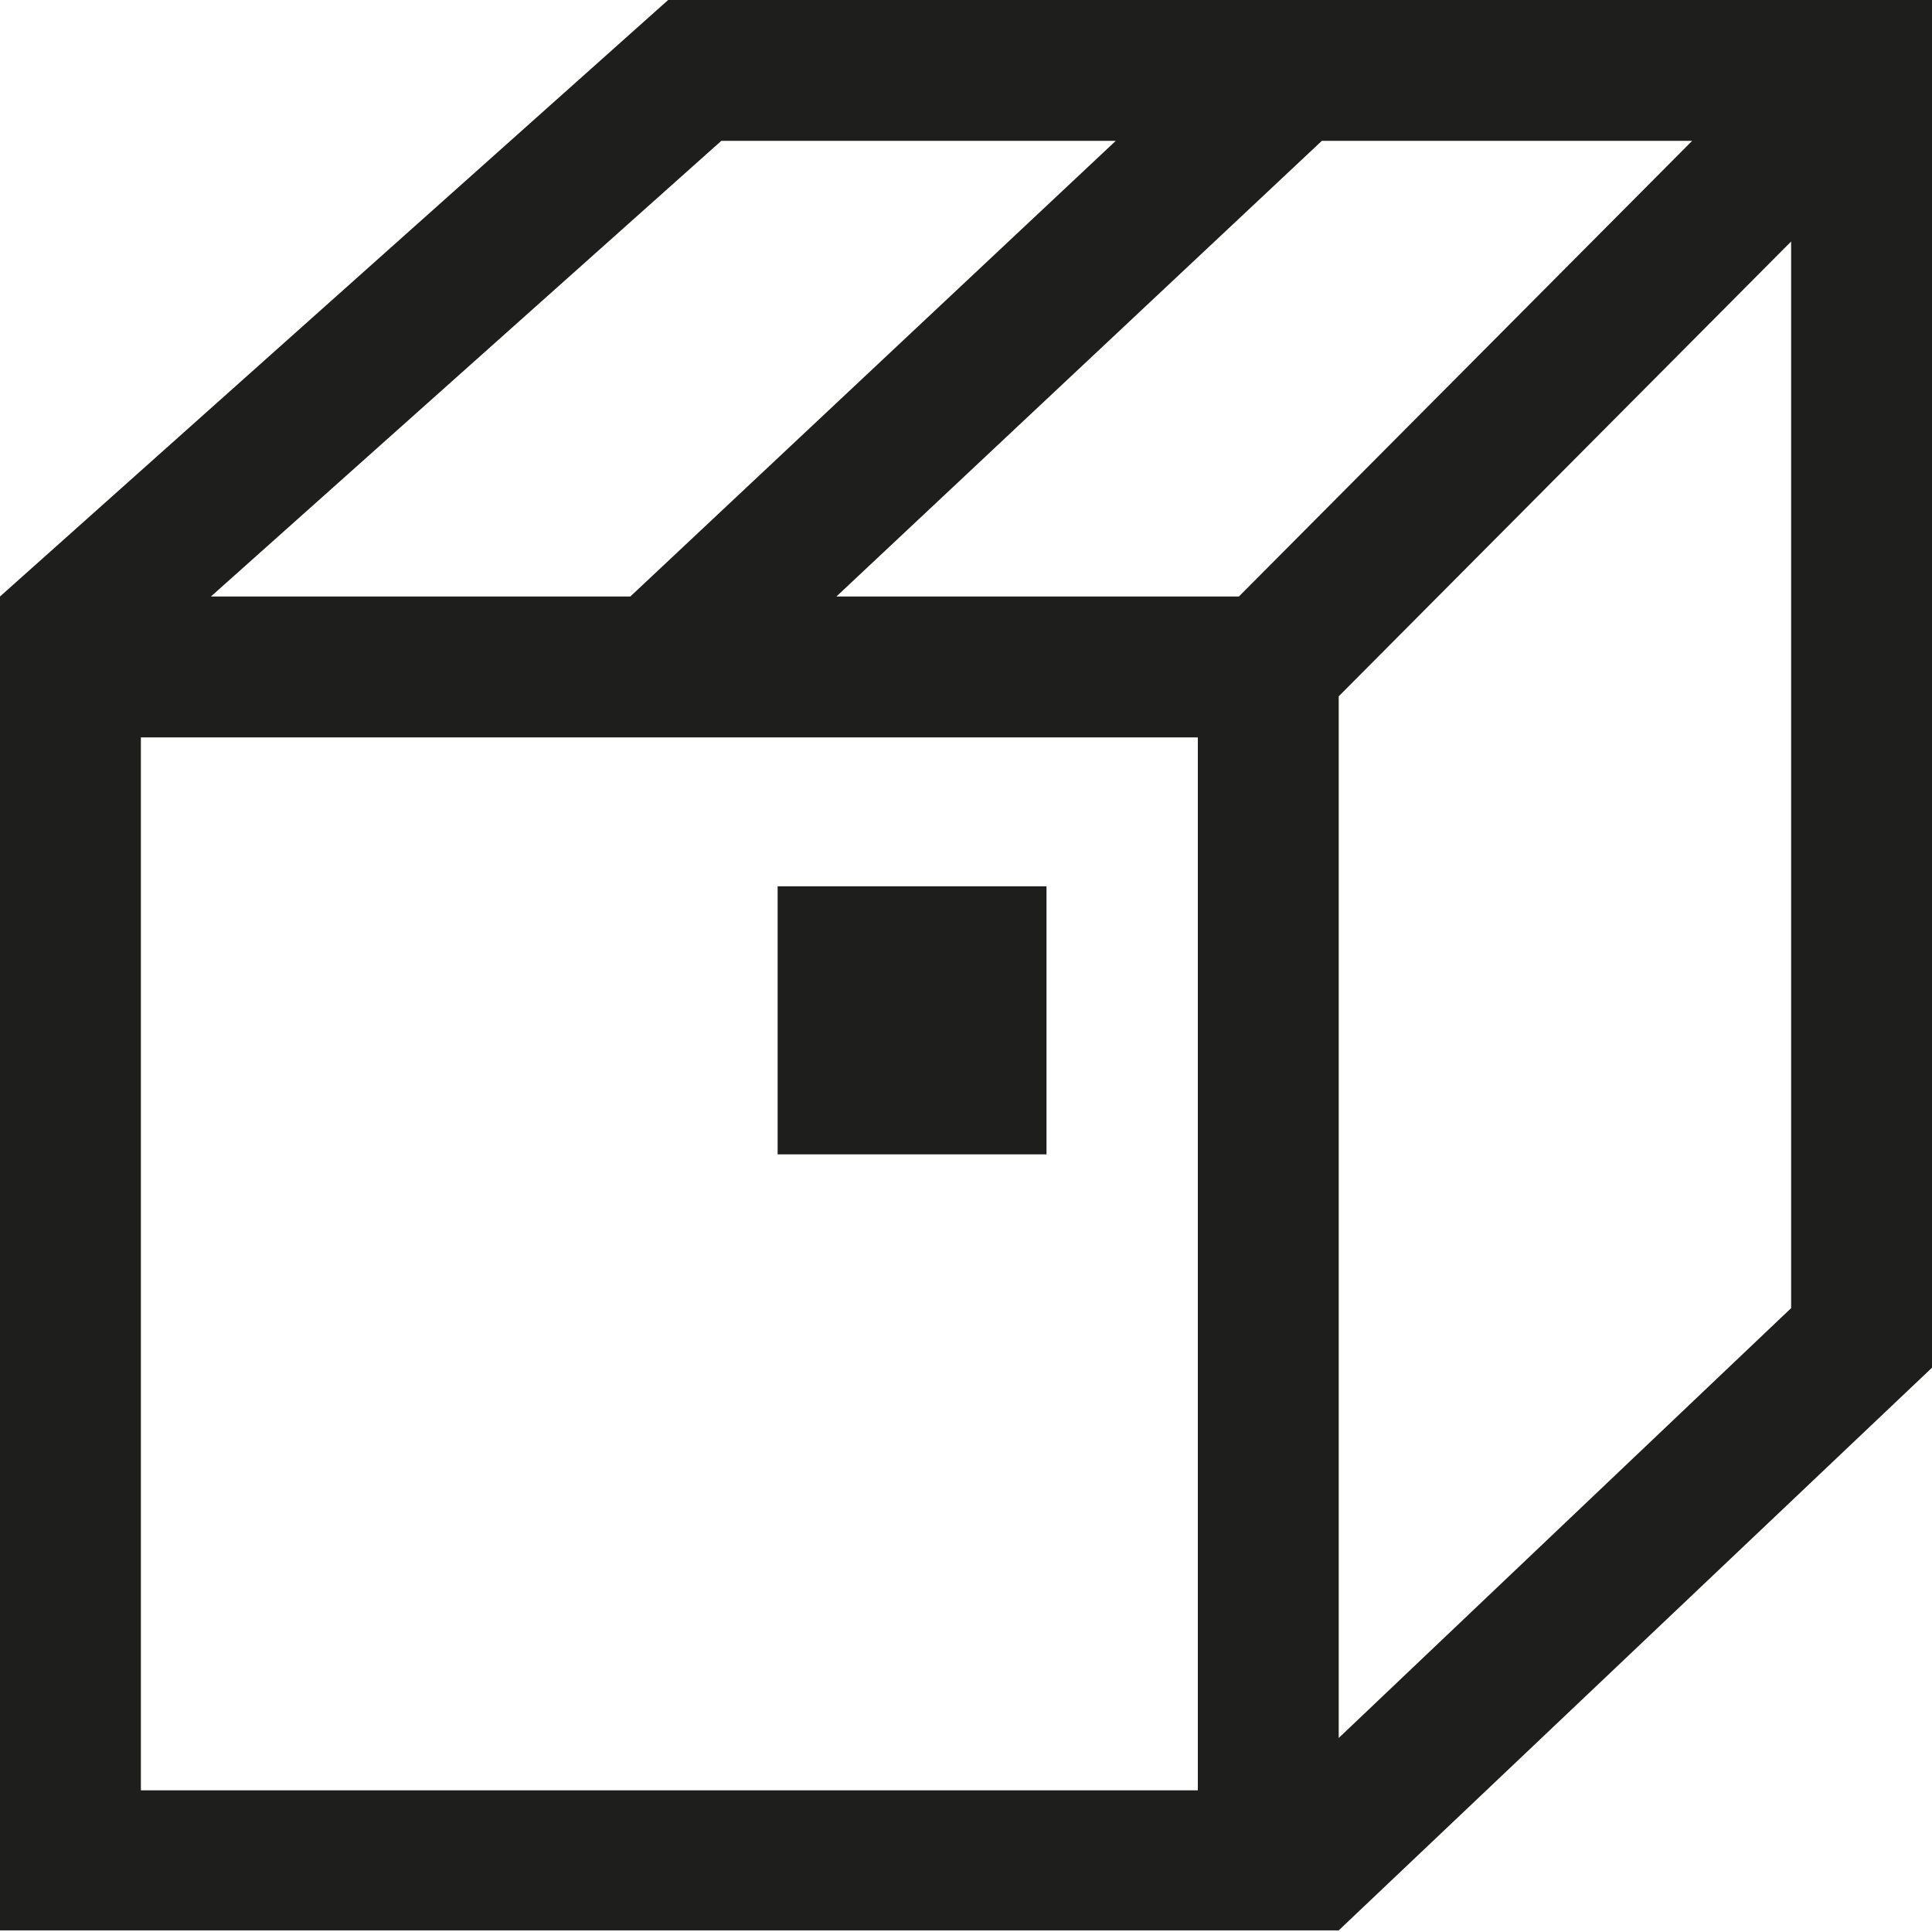 <?xml version="1.0" encoding="UTF-8"?>
<svg id="a" data-name="3219" xmlns="http://www.w3.org/2000/svg" viewBox="0 0 24 24">
  <path d="M8.3,0L0,7.41h0s0,0,0,0v16.57h16.63s7.37-6.99,7.37-6.99V0h-15.7ZM16.42,1.75h4.6l-5.63,5.66h-5l6.03-5.66ZM8.96,1.75h4.9l-6.03,5.66H2.62L8.96,1.75ZM14.88,22.24H1.75v-13.08h13.13v13.08ZM16.63,21.59v-12.94l5.62-5.65v13.25l-5.62,5.34ZM13,14.34h-3.34v-3.33h3.34v3.33Z" fill="#1e1e1c"/>
</svg>